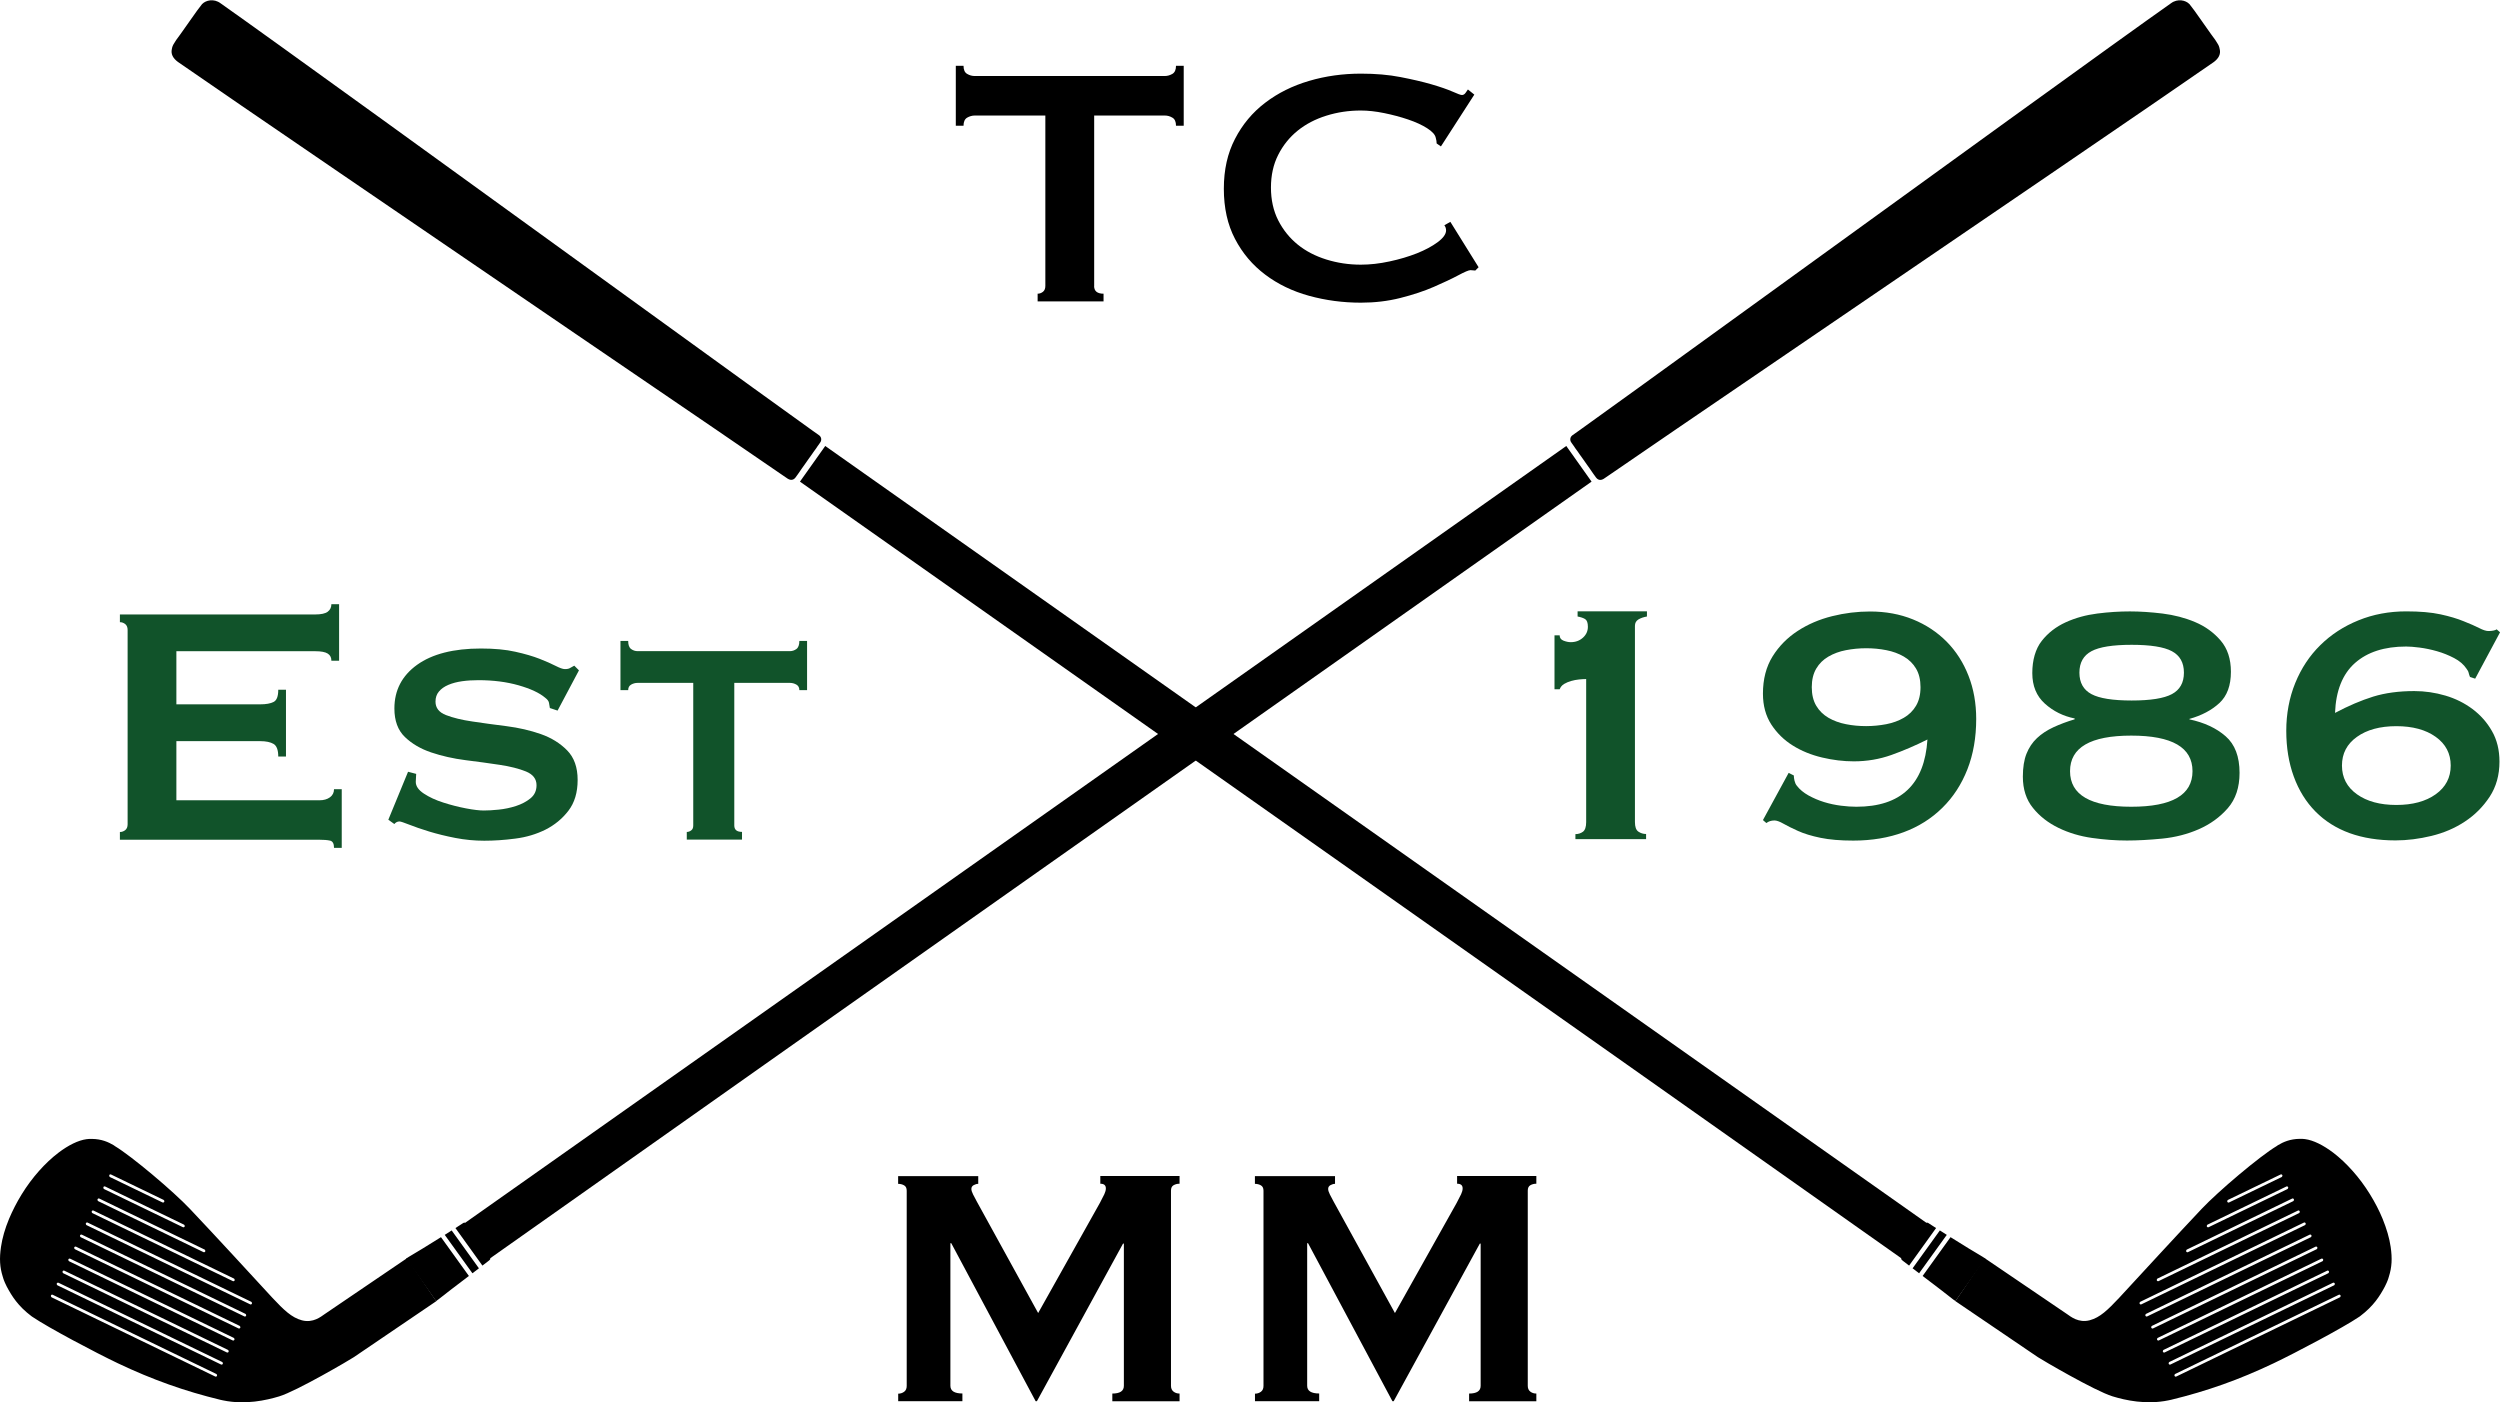<?xml version="1.0" encoding="UTF-8"?>
<svg id="a" data-name="Layer_1" xmlns="http://www.w3.org/2000/svg" width="378.87" height="212.5" viewBox="0 0 378.87 212.5">
  <defs>
    <style>
      .b {
        fill: #11532a;
      }
    </style>
  </defs>
  <g>
    <path d="M165.81,43.34c0,.78.48,1.17,1.43,1.17v1.17h-9.99v-1.17c.3,0,.57-.1.81-.29.24-.19.36-.49.36-.88v-25.83h-10.71c-.39,0-.77.11-1.14.32-.37.22-.55.63-.55,1.23h-1.17v-9.09h1.17c0,.61.18,1.02.55,1.23.37.22.75.32,1.14.32h28.82c.39,0,.77-.11,1.14-.32.37-.22.55-.63.55-1.23h1.17v9.09h-1.17c0-.61-.18-1.02-.55-1.23-.37-.22-.75-.32-1.14-.32h-10.71v25.83Z"/>
    <path d="M223.57,41c-.13,0-.25-.01-.36-.03-.11-.02-.23-.03-.36-.03-.26,0-.88.26-1.85.78-.97.52-2.21,1.1-3.7,1.75-1.49.65-3.19,1.21-5.09,1.69-1.9.48-3.89.71-5.97.71-2.73,0-5.34-.35-7.85-1.04-2.51-.69-4.73-1.76-6.65-3.21-1.93-1.45-3.45-3.25-4.58-5.42-1.13-2.16-1.69-4.69-1.69-7.59s.56-5.38,1.69-7.56c1.12-2.18,2.65-4.01,4.58-5.48,1.92-1.47,4.14-2.57,6.65-3.31,2.51-.74,5.13-1.1,7.85-1.1,2.21,0,4.21.17,6,.52,1.8.35,3.36.71,4.7,1.1,1.34.39,2.4.76,3.18,1.1.78.35,1.25.52,1.43.52.22,0,.4-.11.55-.32.15-.22.27-.39.36-.52l.97.78-5.06,7.85-.65-.45c0-.13-.01-.26-.03-.39-.02-.13-.05-.28-.1-.45-.09-.48-.52-.96-1.3-1.46-.78-.5-1.74-.94-2.89-1.33-1.15-.39-2.36-.71-3.63-.97-1.28-.26-2.46-.39-3.54-.39-1.82,0-3.56.26-5.22.78-1.67.52-3.12,1.28-4.35,2.27-1.23,1-2.22,2.22-2.95,3.67-.74,1.45-1.1,3.11-1.1,4.96s.37,3.52,1.1,4.96c.74,1.45,1.72,2.67,2.95,3.67,1.23,1,2.68,1.75,4.35,2.27,1.67.52,3.41.78,5.22.78,1.38,0,2.83-.16,4.35-.49,1.51-.32,2.9-.74,4.15-1.23,1.25-.5,2.3-1.06,3.15-1.69.84-.63,1.27-1.22,1.27-1.78,0-.3-.09-.56-.26-.78l.91-.52,4.28,6.88-.52.52Z"/>
  </g>
  <g>
    <path d="M136.11,211.21c.35,0,.65-.1.91-.29.26-.19.39-.49.39-.88v-29.59c0-.39-.13-.66-.39-.81-.26-.15-.56-.23-.91-.23v-1.17h12.14v1.17c-.22,0-.44.06-.68.19-.24.13-.36.32-.36.58,0,.22.09.5.26.84.17.35.37.71.58,1.1l9.28,16.87,9.35-16.68c.3-.56.53-1.01.68-1.33.15-.32.23-.62.23-.88,0-.48-.28-.71-.84-.71v-1.17h12.01v1.17c-.35,0-.65.08-.91.23-.26.15-.39.42-.39.81v29.59c0,.39.13.68.39.88.26.2.56.29.91.29v1.17h-10.19v-1.17c1.17,0,1.75-.39,1.75-1.17v-21.55h-.13l-13.05,23.88h-.19l-12.79-23.95h-.13v21.61c0,.78.61,1.17,1.82,1.17v1.17h-9.73v-1.17Z"/>
    <path d="M190.18,211.21c.35,0,.65-.1.91-.29.26-.19.39-.49.39-.88v-29.59c0-.39-.13-.66-.39-.81-.26-.15-.56-.23-.91-.23v-1.17h12.14v1.17c-.22,0-.44.06-.68.19-.24.13-.36.32-.36.58,0,.22.09.5.26.84.17.35.37.71.58,1.1l9.28,16.87,9.35-16.68c.3-.56.53-1.01.68-1.33.15-.32.23-.62.23-.88,0-.48-.28-.71-.84-.71v-1.17h12.01v1.17c-.35,0-.65.08-.91.23-.26.15-.39.42-.39.81v29.59c0,.39.13.68.39.88.26.2.56.29.91.29v1.17h-10.19v-1.17c1.17,0,1.75-.39,1.75-1.17v-21.55h-.13l-13.05,23.88h-.19l-12.79-23.95h-.13v21.61c0,.78.61,1.17,1.82,1.17v1.17h-9.73v-1.17Z"/>
  </g>
  <g>
    <path class="b" d="M50.22,100.12c0-.48-.18-.83-.55-1.07-.37-.24-1.01-.36-1.91-.36h-21.03v8.05h12.72c.87,0,1.54-.12,2.01-.36.48-.24.71-.85.71-1.85h1.17v10.12h-1.17c0-.99-.24-1.63-.71-1.91-.48-.28-1.15-.42-2.01-.42h-12.72v8.96h21.68c.65,0,1.18-.15,1.59-.45.41-.3.62-.71.62-1.23h1.17v8.89h-1.17c0-.65-.21-1.02-.62-1.1-.41-.09-.94-.13-1.59-.13h-30.24v-1.17c.3,0,.57-.1.81-.29.24-.19.36-.49.36-.88v-29.46c0-.39-.12-.68-.36-.88-.24-.19-.51-.29-.81-.29v-1.17h29.59c.91,0,1.55-.14,1.91-.42.37-.28.55-.66.55-1.14h1.17v8.57h-1.17Z"/>
    <path class="b" d="M63.07,117.32c0,.17-.01.36-.03.55-.02.19-.03.4-.03.62,0,.65.41,1.24,1.23,1.78.82.54,1.81,1,2.95,1.36,1.15.37,2.29.66,3.44.88,1.15.22,2.04.32,2.69.32.61,0,1.35-.04,2.24-.13.89-.09,1.76-.27,2.63-.55.86-.28,1.6-.67,2.21-1.17.61-.5.91-1.16.91-1.98,0-.95-.53-1.64-1.59-2.08-1.06-.43-2.39-.77-3.99-1.01-1.6-.24-3.33-.48-5.19-.71-1.86-.24-3.59-.63-5.19-1.17-1.6-.54-2.93-1.32-3.99-2.34-1.06-1.02-1.59-2.46-1.59-4.32,0-2.77,1.15-4.97,3.44-6.62,2.29-1.64,5.52-2.47,9.67-2.47,2.03,0,3.77.16,5.22.49,1.45.32,2.67.68,3.67,1.07.99.39,1.81.75,2.43,1.07.63.32,1.09.49,1.4.49.35,0,.61-.05.78-.16.17-.11.39-.23.65-.36l.71.71-3.24,6.1-1.17-.39c-.04-.26-.09-.52-.13-.78-.04-.26-.24-.52-.58-.78-.87-.74-2.21-1.36-4.02-1.88-1.82-.52-3.85-.78-6.1-.78-.87,0-1.69.05-2.47.16-.78.11-1.47.29-2.08.55-.61.26-1.08.59-1.43,1.01-.35.41-.52.92-.52,1.53,0,.95.53,1.63,1.59,2.04,1.06.41,2.39.74,3.99.97,1.6.24,3.33.48,5.19.71,1.86.24,3.59.64,5.19,1.2,1.6.56,2.93,1.39,3.99,2.47,1.06,1.08,1.59,2.57,1.59,4.48s-.47,3.46-1.4,4.67c-.93,1.21-2.09,2.16-3.47,2.86-1.39.69-2.91,1.15-4.58,1.36-1.67.22-3.23.32-4.7.32s-2.93-.14-4.38-.42c-1.45-.28-2.77-.61-3.96-.97-1.19-.37-2.2-.71-3.02-1.04-.82-.32-1.32-.49-1.49-.49-.3,0-.56.13-.78.39l-.91-.65,2.99-7.27,1.23.32Z"/>
    <path class="b" d="M104.09,126.08c.22,0,.43-.07.65-.23.22-.15.32-.4.32-.75v-21.61h-8.44c-.35,0-.67.09-.97.26-.3.17-.45.45-.45.84h-1.17v-7.46h1.17c0,.61.15,1.02.45,1.23.3.22.63.32.97.32h23.1c.35,0,.67-.11.97-.32.3-.22.45-.63.45-1.23h1.17v7.46h-1.17c0-.39-.15-.67-.45-.84-.3-.17-.63-.26-.97-.26h-8.44v21.61c0,.65.39.97,1.17.97v1.17h-8.37v-1.17Z"/>
  </g>
  <g>
    <path class="b" d="M238.75,126.41c.43,0,.81-.12,1.14-.36.32-.24.49-.72.49-1.46v-21.68c-.3,0-.66.02-1.07.06-.41.04-.81.12-1.2.23-.39.11-.75.26-1.07.45-.32.19-.55.47-.68.81h-.78v-8.18h.78c0,.39.2.66.58.81.39.15.76.23,1.1.23.74,0,1.35-.23,1.85-.68.5-.45.75-1.01.75-1.65,0-.61-.14-.99-.42-1.17-.28-.17-.66-.3-1.14-.39v-.78h10.51v.78c-.52.09-.95.24-1.3.45-.35.22-.52.54-.52.97v29.72c0,.74.17,1.22.52,1.46.35.24.74.36,1.17.36v.78h-10.71v-.78Z"/>
    <path class="b" d="M271.07,117.13l.78.39c0,.22.03.48.1.78.07.3.18.56.36.78.43.56,1.02,1.05,1.75,1.46.74.41,1.53.75,2.37,1.01.84.26,1.7.44,2.56.55.86.11,1.64.16,2.34.16,6.75,0,10.34-3.4,10.77-10.19-1.82.91-3.63,1.69-5.45,2.34-1.82.65-3.72.97-5.71.97-1.56,0-3.16-.19-4.8-.58-1.64-.39-3.13-.99-4.45-1.82-1.32-.82-2.4-1.88-3.25-3.18-.84-1.3-1.27-2.86-1.27-4.67,0-2.21.49-4.09,1.46-5.65s2.24-2.84,3.8-3.86c1.56-1.02,3.3-1.76,5.22-2.24,1.92-.48,3.84-.71,5.74-.71,2.38,0,4.55.4,6.52,1.2,1.97.8,3.67,1.93,5.1,3.37,1.43,1.45,2.53,3.17,3.31,5.16.78,1.99,1.17,4.18,1.17,6.55,0,2.81-.44,5.35-1.33,7.63-.89,2.27-2.15,4.22-3.8,5.84-1.64,1.62-3.6,2.86-5.87,3.7-2.27.84-4.81,1.27-7.63,1.27-1.95,0-3.6-.14-4.96-.42-1.36-.28-2.5-.63-3.41-1.04-.91-.41-1.65-.78-2.21-1.1-.56-.32-1.02-.49-1.36-.49-.48,0-.89.13-1.23.39l-.52-.45,3.89-7.14ZM282.81,98.24c-1.04,0-2.06.1-3.05.29-1,.19-1.88.52-2.66.97-.78.45-1.4,1.06-1.85,1.82-.45.76-.68,1.7-.68,2.82s.23,2.07.68,2.82c.45.76,1.07,1.36,1.85,1.82.78.45,1.67.78,2.66.97.99.2,2.01.29,3.05.29s2.05-.1,3.05-.29c.99-.19,1.88-.52,2.66-.97.78-.45,1.4-1.06,1.85-1.82.45-.76.68-1.7.68-2.82s-.23-2.07-.68-2.82c-.45-.76-1.07-1.36-1.85-1.82-.78-.45-1.67-.78-2.66-.97-1-.2-2.01-.29-3.05-.29Z"/>
    <path class="b" d="M331.81,109.02c2.25.48,4.08,1.33,5.48,2.56,1.41,1.23,2.11,3.08,2.11,5.55,0,2.21-.6,3.99-1.78,5.35-1.19,1.36-2.65,2.42-4.38,3.18-1.73.76-3.58,1.23-5.55,1.43-1.97.19-3.75.29-5.35.29-1.69,0-3.45-.13-5.29-.39-1.84-.26-3.54-.77-5.1-1.53-1.56-.76-2.85-1.76-3.86-3.02-1.02-1.25-1.53-2.83-1.53-4.74,0-1.38.18-2.54.55-3.47.37-.93.9-1.72,1.59-2.37.69-.65,1.53-1.2,2.5-1.65.97-.45,2.04-.85,3.21-1.2v-.13c-1.73-.35-3.23-1.09-4.51-2.24-1.28-1.15-1.91-2.69-1.91-4.64s.48-3.66,1.43-4.87c.95-1.21,2.16-2.15,3.63-2.82,1.47-.67,3.07-1.11,4.8-1.33,1.73-.22,3.37-.32,4.93-.32s3.16.11,4.93.32c1.77.22,3.43.65,4.96,1.3,1.54.65,2.82,1.58,3.86,2.79,1.04,1.21,1.56,2.79,1.56,4.74,0,2.08-.58,3.66-1.75,4.74-1.17,1.08-2.68,1.88-4.54,2.4v-.06.13ZM322.99,111.48c-6.19,0-9.28,1.8-9.28,5.39s3.09,5.39,9.28,5.39,9.28-1.79,9.28-5.39-3.09-5.39-9.28-5.39ZM323.05,97.72c-2.86,0-4.89.32-6.1.97-1.21.65-1.82,1.73-1.82,3.25s.61,2.6,1.82,3.25c1.21.65,3.25.97,6.1.97s4.89-.32,6.1-.97c1.21-.65,1.82-1.73,1.82-3.25s-.61-2.6-1.82-3.25c-1.21-.65-3.25-.97-6.1-.97Z"/>
    <path class="b" d="M375.1,102.85l-.78-.26c-.09-.22-.15-.42-.2-.62-.04-.2-.15-.4-.32-.62-.43-.65-1.06-1.19-1.88-1.62-.82-.43-1.69-.78-2.6-1.04-.91-.26-1.78-.44-2.63-.55-.84-.11-1.53-.16-2.04-.16-3.29,0-5.87.83-7.76,2.5-1.88,1.67-2.89,4.19-3.02,7.56,2.03-1.08,3.96-1.9,5.78-2.47,1.82-.56,3.89-.84,6.23-.84,1.6,0,3.17.23,4.7.68,1.54.45,2.91,1.14,4.12,2.04,1.21.91,2.2,2.02,2.95,3.34.76,1.32,1.14,2.87,1.14,4.64,0,2.03-.5,3.81-1.49,5.32-1,1.51-2.25,2.77-3.76,3.76-1.51,1-3.2,1.72-5.06,2.17-1.86.45-3.68.68-5.45.68-2.6,0-4.91-.37-6.94-1.1-2.03-.74-3.76-1.83-5.19-3.28-1.43-1.45-2.52-3.21-3.28-5.29-.76-2.08-1.14-4.39-1.14-6.94s.45-5.01,1.36-7.24c.91-2.23,2.17-4.14,3.8-5.74,1.62-1.6,3.55-2.86,5.78-3.76,2.23-.91,4.64-1.36,7.24-1.36,2.08,0,3.81.15,5.19.45,1.38.3,2.55.65,3.5,1.04.99.39,1.78.74,2.37,1.04.58.3,1.05.45,1.4.45.26,0,.51-.02.75-.07.24-.04.4-.11.49-.19l.52.45-3.76,7.01ZM363.16,110.05c-2.47,0-4.46.54-5.97,1.62-1.52,1.08-2.27,2.53-2.27,4.35s.76,3.27,2.27,4.35c1.51,1.08,3.5,1.62,5.97,1.62s4.46-.54,5.97-1.62c1.51-1.08,2.27-2.53,2.27-4.35s-.76-3.27-2.27-4.35c-1.51-1.08-3.5-1.62-5.97-1.62Z"/>
  </g>
  <g>
    <path d="M336.39,7.45c-.05-.32-.16-.61-.32-.84-.05-.08-.11-.17-.16-.26-.07-.12-.14-.24-.21-.33-.09-.12-.28-.39-.44-.6l-.19-.26c-.23-.32-.73-1.01-1.01-1.43-.11-.16-.22-.31-.33-.47l-1.17-1.65c-.59-.8-.63-.84-.76-1,0,0,0,0,0,0,0,0,0,0,0,0,0,0,0,0-.01,0,0,0-.02-.02-.02-.02-.53-.54-1.74-.86-2.77-.09-6.56,4.6-38.4,27.65-61.65,44.49-14.78,10.7-26.46,19.15-28.07,20.28l-.99.7c-.39.29-.39.79-.16,1.09l.11.16c.05.07.1.15.19.27l.09.12h0s.05.08.06.09c.03.04.06.09.09.14.05.07.09.13.14.2l.06.08c.04.05.07.11.11.15.06.08.12.17.18.25.07.11.14.21.22.32.06.08.12.16.17.24.07.1.13.2.21.29.08.1.15.21.22.31.07.1.14.2.21.3.12.16.22.31.33.47.12.18.25.36.38.53.06.08.12.16.17.25.07.1.13.19.2.29.06.08.11.15.16.23.06.08.11.16.17.24,0,0,.08.12.09.12l.17.24c.21.29.45.38.66.38.23,0,.42-.11.51-.16l.28-.19c.18-.12.36-.23.66-.45,1.41-1,15.29-10.46,31.37-21.42,23.06-15.71,51.75-35.27,60.13-41.09.78-.57,1.09-1.22.93-1.94Z"/>
    <g>
      <path d="M74.18,190.51c-.07-.1-.11-.15-.18-.25-.04-.05-.06-.08-.09-.13-.15-.21-.27-.39-.4-.56-.14-.2-.27-.39-.41-.58-.25-.36-.23-.3-.55-.77-.18-.25-.36-.5-.53-.75-.16-.22-.31-.44-.46-.65-.16-.22-.05-.07-.2-.28-.06-.09-.12-.17-.18-.26-.08-.12-.16-.23-.24-.34-.03-.04-.04-.06-.08-.11-.03-.04-.06-.09-.09-.13-.08-.11-.13-.18-.2-.28-.06-.08-.1-.14-.21-.13-.09,0-.14.05-.24.11-.38.24-.74.48-1.1.71l4.09,5.69c.29-.23.58-.44.9-.69.12-.1.24-.18.28-.29.04-.1-.03-.18-.12-.31Z"/>
      <g>
        <path d="M66.83,187.49c-1.99,1.25-3.66,2.27-4.89,2.99-.19.11-.29.2-.39.27.06.08.12.17.18.25.1.14.19.28.29.41.04.05.07.1.11.16.03.04.06.08.09.12.09.12.17.25.26.37.06.09.12.17.18.26.15.2.29.42.44.62.14.2.28.4.42.6.16.22.32.45.48.68.27.37.52.74.78,1.1.14.19.27.39.41.58.12.17.24.35.37.53.03.04.06.09.09.13.06.09.13.18.19.27.08.12.17.24.25.35.1-.07.25-.17.38-.28,1-.8,2.34-1.82,4.59-3.53l-4.23-5.88Z"/>
        <path d="M71.6,192.96c.31-.24.64-.49.98-.75l-4.13-5.74c-.36.23-.71.45-1.05.67l4.2,5.83Z"/>
      </g>
    </g>
    <path d="M66.03,197.07s-.04-.06-.06-.09c-.01-.01-.02-.03-.03-.04-.29-.43-.58-.85-.87-1.28-.22-.32-.44-.64-.65-.96-.18-.27-.37-.54-.55-.81-.39-.58-.78-1.15-1.17-1.73-.3-.44-.6-.88-.9-1.33-.04-.05-.07-.1-.11-.16-.17.11-.33.23-.5.34-4,2.72-8,5.43-12,8.15-.54.37-1.74,1.38-3.44.93-1.55-.41-2.74-1.57-4.45-3.39-.08-.08-.15-.16-.23-.25-3.28-3.56-8.37-9.11-12.29-13.25-2.51-2.66-8.81-7.97-11.35-9.5-.02-.01-.16-.12-.18-.13-.84-.5-1.85-.95-3.32-.97-.12,0-.25,0-.38,0-.14,0-.29.02-.43.04-1.26.17-2.76.91-4.27,2.06-1.97,1.5-3.98,3.72-5.57,6.31-.75,1.22-1.39,2.48-1.91,3.71-.61,1.47-1.03,2.92-1.22,4.25-.26,1.76-.18,3.08.26,4.48.01.04.09.28.1.33.05.12.07.2.1.28.05.12.07.18.14.34.07.18.21.47.28.59.76,1.42,1.69,2.94,3.77,4.5.05.04.1.07.15.1,2.4,1.63,9.58,5.43,12.93,7.02,5.22,2.48,10.12,4.22,15.52,5.53.14.03.28.06.42.09,3.37.7,6.53-.02,8.49-.61,2.67-.81,10.77-5.57,11.31-5.94,4-2.72,8-5.43,12-8.15.17-.11.33-.23.5-.34-.03-.04-.05-.07-.07-.11ZM16.56,178.08c.05-.1.16-.13.26-.09l7.97,3.85c.06.03.09.08.1.14.02.05.03.11,0,.16-.05.09-.16.13-.26.09l-7.97-3.85c-.06-.03-.09-.08-.09-.14-.02-.05-.03-.11,0-.16ZM15.67,179.9c.05-.1.16-.13.26-.09l11.95,5.78c.06.03.09.08.1.14.02.05.03.11,0,.16-.05.09-.16.13-.26.09l-11.95-5.78c-.06-.03-.09-.08-.09-.14-.02-.05-.03-.11,0-.16ZM14.79,181.73c.05-.09.16-.14.26-.09l15.96,7.73c.06.03.09.08.09.14.02.05.03.11,0,.16-.05.09-.16.13-.26.09l-15.96-7.73c-.06-.03-.09-.08-.09-.14-.02-.05-.03-.11,0-.16ZM13.91,183.55c.05-.1.16-.13.26-.09l21.28,10.3c.06.03.09.08.1.14.02.05.03.11,0,.16-.05.1-.16.13-.26.09l-21.28-10.3c-.06-.03-.09-.08-.1-.14-.02-.05-.03-.11,0-.16ZM32.88,208.52c-.05.09-.16.14-.26.09l-24.79-12c-.06-.03-.09-.08-.1-.14-.02-.05-.03-.11,0-.16.05-.1.16-.14.26-.09l24.79,12c.06.03.09.08.1.14.02.05.03.11,0,.16ZM33.76,206.7c-.05.09-.16.13-.26.09l-24.79-12c-.06-.03-.09-.08-.1-.14-.02-.05-.03-.11,0-.16.05-.09.16-.13.26-.09l24.79,12c.06.03.09.08.1.14.02.05.03.11,0,.16ZM34.64,204.87c-.05.1-.16.13-.26.09l-24.79-12c-.06-.03-.09-.08-.1-.14-.02-.05-.03-.11,0-.16.05-.1.16-.14.26-.09l24.79,12c.06.03.09.08.1.14.02.05.03.11,0,.16ZM35.52,203.05c-.05.1-.16.13-.26.09l-24.79-12c-.06-.03-.09-.08-.1-.14-.02-.05-.03-.11,0-.16.05-.09.16-.13.26-.09l24.79,12c.06.03.09.08.1.14.02.05.03.11,0,.16ZM36.41,201.23c-.05.09-.16.13-.26.09l-24.79-12c-.06-.03-.09-.08-.1-.14-.02-.05-.03-.11,0-.16.05-.09.16-.13.26-.09l24.79,12c.06.03.09.08.1.14.02.05.03.11,0,.16ZM37.29,199.41c-.05.1-.16.14-.26.09l-24.79-12c-.06-.03-.09-.08-.1-.14-.02-.05-.03-.11,0-.16.05-.09.16-.13.26-.09l24.79,12c.06.03.09.08.1.14.02.05.03.11,0,.16ZM38.17,197.58c-.05.1-.16.14-.26.09l-24.79-12c-.06-.03-.09-.08-.1-.14-.02-.05-.03-.11,0-.16.05-.1.16-.13.26-.09l24.79,12c.06.03.09.08.1.14.02.05.03.11,0,.16Z"/>
    <path d="M237.38,67.58c-55.95,39.46-111.3,78.51-167.24,117.98.04.05.07.1.11.16.06.09.13.18.19.27.03.04.05.07.08.11.02.03.04.06.06.09.07.09.13.19.2.28.05.07.1.14.15.21.13.18.25.36.38.54.13.18.26.36.38.55.15.21.29.42.44.63.23.33.49.65.7,1,.11.16.23.32.34.48.11.16.22.31.33.47.03.04.05.07.08.11.05.07.1.14.15.21.06.09.13.18.19.28,55.94-39.52,111.3-78.51,167.28-117.96l-3.83-5.4Z"/>
  </g>
  <g>
    <path d="M26.04,7.45c.05-.32.16-.61.32-.84.05-.08.11-.17.16-.26.07-.12.14-.24.21-.33.09-.12.28-.39.44-.6l.19-.26c.23-.32.73-1.01,1.01-1.43.11-.16.22-.31.33-.47l1.17-1.65c.59-.8.63-.84.76-1,0,0,0,0,0,0,0,0,0,0,0,0,0,0,0,0,.01,0,0,0,.02-.02.02-.02.53-.54,1.74-.86,2.77-.09,6.56,4.6,38.4,27.65,61.65,44.49,14.78,10.7,26.46,19.15,28.07,20.28l.99.7c.39.29.39.79.16,1.09l-.11.16c-.05.07-.1.15-.19.27l-.09.12h0s-.05.08-.06.09c-.03.04-.06.09-.09.14-.05.07-.09.13-.14.2l-.06.08c-.04.05-.07.11-.11.15-.06.08-.12.17-.18.25-.07.11-.14.21-.22.32-.06.08-.12.16-.17.24-.07.1-.13.2-.21.29-.08.1-.15.21-.22.31-.07.1-.14.2-.21.3-.12.16-.22.31-.33.47-.12.18-.25.36-.38.53-.06.08-.12.16-.17.25-.07.1-.13.19-.2.29-.06.08-.11.15-.16.23-.06.08-.11.16-.17.24,0,0-.08.12-.09.12l-.17.24c-.21.29-.45.37-.66.37-.23,0-.42-.11-.51-.16l-.28-.19c-.18-.12-.36-.23-.66-.45-1.41-1-15.29-10.46-31.37-21.42C64.05,34.76,35.35,15.21,26.97,9.39c-.78-.57-1.09-1.22-.93-1.94Z"/>
    <g>
      <path d="M288.25,190.51c.07-.1.11-.15.18-.25.04-.05.06-.08.09-.13.15-.21.27-.39.4-.56.14-.2.27-.39.41-.58.25-.36.23-.3.55-.77.18-.25.36-.5.53-.75.16-.22.31-.44.46-.65.16-.22.05-.07.2-.28.06-.09.12-.17.18-.26.08-.12.16-.23.24-.34.03-.04.04-.06.08-.11.03-.04.06-.09.09-.13.08-.11.13-.18.2-.28.06-.08.1-.14.21-.13.09,0,.14.05.24.11.38.24.74.48,1.1.71l-4.09,5.69c-.29-.23-.58-.44-.9-.69-.12-.1-.24-.18-.28-.29-.04-.1.03-.18.12-.31Z"/>
      <g>
        <path d="M295.6,187.49c1.99,1.25,3.66,2.27,4.89,2.99.19.11.29.2.39.27-.06.08-.12.17-.18.25-.1.14-.19.28-.29.41-.04.05-.07.1-.11.16-.03.04-.06.08-.09.12-.09.12-.17.25-.26.37-.06.09-.12.17-.18.26-.15.2-.29.42-.44.62-.14.2-.28.4-.42.6-.16.22-.32.45-.48.68-.27.37-.52.74-.78,1.1-.14.19-.27.39-.41.58-.12.17-.24.35-.37.53-.03.04-.06.09-.09.13-.06.09-.13.18-.19.27-.08.12-.17.24-.25.35-.1-.07-.25-.17-.38-.28-1-.8-2.34-1.82-4.59-3.53l4.23-5.88Z"/>
        <path d="M290.83,192.96c-.31-.24-.64-.49-.98-.75l4.13-5.74c.36.23.71.45,1.05.67l-4.2,5.83Z"/>
      </g>
    </g>
    <path d="M296.33,197.18c.17.11.33.23.5.34,4,2.72,8,5.43,12,8.15.54.37,8.64,5.12,11.31,5.94,1.96.6,5.12,1.31,8.49.61.14-.03.28-.05.42-.09,5.4-1.31,10.3-3.04,15.52-5.53,3.34-1.59,10.52-5.39,12.93-7.02.05-.03.1-.07.15-.1,2.08-1.57,3.01-3.08,3.77-4.5.06-.12.21-.41.28-.59.07-.16.09-.22.14-.34.03-.08.05-.16.1-.28.02-.04.09-.28.1-.33.44-1.39.52-2.71.26-4.48-.19-1.33-.62-2.77-1.22-4.25-.51-1.24-1.16-2.5-1.91-3.71-1.59-2.59-3.6-4.8-5.57-6.31-1.52-1.15-3.01-1.89-4.27-2.06-.15-.02-.29-.03-.43-.04-.13,0-.25,0-.38,0-1.47.02-2.48.47-3.32.97-.02.01-.16.12-.18.13-2.55,1.52-8.84,6.84-11.35,9.5-3.91,4.14-9.01,9.7-12.29,13.25-.08.08-.15.17-.23.25-1.71,1.82-2.9,2.98-4.45,3.39-1.7.45-2.9-.56-3.44-.93-4-2.72-8-5.43-12-8.15-.17-.11-.33-.22-.5-.34-.04.05-.07.1-.11.16-.3.44-.6.89-.9,1.33-.39.58-.78,1.15-1.17,1.73-.18.27-.37.54-.55.81-.22.32-.44.64-.65.96-.29.43-.58.85-.87,1.28,0,.01-.02.03-.03.04-.02.03-.04.06-.06.09-.02.04-.05.07-.07.11ZM345.87,178.24c0,.06-.04.12-.09.14l-7.97,3.85c-.1.05-.21,0-.26-.09-.03-.05-.02-.11,0-.16,0-.06.04-.12.1-.14l7.97-3.85c.09-.05.21,0,.26.09.03.05.02.11,0,.16ZM346.75,180.06c0,.06-.04.11-.09.14l-11.95,5.78c-.09.05-.21,0-.26-.09-.03-.05-.02-.11,0-.16,0-.06.04-.11.1-.14l11.95-5.78c.09-.05.21,0,.26.09.03.05.02.11,0,.16ZM347.63,181.89c0,.06-.04.11-.09.14l-15.96,7.73c-.09.05-.21,0-.26-.09-.03-.05-.02-.11,0-.16,0-.06.04-.11.09-.14l15.96-7.73c.09-.05.21,0,.26.09.03.05.02.11,0,.16ZM348.51,183.71c0,.06-.04.12-.1.14l-21.28,10.3c-.09.05-.21,0-.26-.09-.03-.05-.02-.11,0-.16,0-.06.04-.11.1-.14l21.28-10.3c.09-.05.21,0,.26.09.03.05.02.11,0,.16ZM329.55,208.36c0-.06.04-.12.1-.14l24.79-12c.1-.05.21,0,.26.09.03.05.02.11,0,.16,0,.06-.04.12-.1.14l-24.79,12c-.1.05-.21,0-.26-.09-.03-.05-.02-.11,0-.16ZM328.67,206.54c0-.06.04-.12.1-.14l24.79-12c.1-.05.21,0,.26.09.03.05.02.11,0,.16,0,.06-.04.12-.1.14l-24.79,12c-.1.05-.21,0-.26-.09-.03-.05-.02-.11,0-.16ZM327.79,204.71c0-.06.04-.11.1-.14l24.79-12c.1-.05.21,0,.26.09.03.05.02.11,0,.16,0,.06-.04.11-.1.14l-24.79,12c-.1.05-.21,0-.26-.09-.03-.05-.02-.11,0-.16ZM326.91,202.89c0-.06.04-.12.1-.14l24.79-12c.09-.05.21,0,.26.09.03.05.02.11,0,.16,0,.06-.04.11-.1.14l-24.79,12c-.09.05-.21,0-.26-.09-.03-.05-.02-.11,0-.16ZM326.03,201.07c0-.06.04-.12.1-.14l24.79-12c.09-.05.21,0,.26.09.03.05.02.11,0,.16,0,.06-.04.12-.1.14l-24.79,12c-.09.05-.21,0-.26-.09-.03-.05-.02-.11,0-.16ZM325.14,199.25c0-.06.04-.12.1-.14l24.79-12c.09-.05.21,0,.26.09.03.05.02.11,0,.16,0,.06-.04.12-.1.14l-24.79,12c-.09.05-.21,0-.26-.09-.03-.05-.02-.11,0-.16ZM324.26,197.42c0-.06.04-.12.1-.14l24.79-12c.09-.05.21,0,.26.09.03.05.02.11,0,.16,0,.06-.04.11-.1.14l-24.79,12c-.1.05-.21,0-.26-.09-.03-.05-.02-.11,0-.16Z"/>
    <path d="M125.05,67.58c55.95,39.46,111.3,78.51,167.24,117.98-.04.05-.07.1-.11.16-.06.09-.13.18-.19.27-.03.04-.05.07-.08.11-.02.03-.04.06-.06.09-.07.09-.13.19-.2.28-.05.07-.1.14-.15.21-.13.18-.25.36-.38.54-.13.18-.26.36-.38.55-.15.21-.29.42-.44.63-.23.33-.49.65-.7,1-.11.16-.23.32-.34.48-.11.16-.22.31-.33.47-.03.04-.05.07-.08.11-.05.07-.1.14-.15.21-.06.09-.13.18-.19.28-55.94-39.52-111.3-78.51-167.28-117.96l3.83-5.4Z"/>
  </g>
</svg>